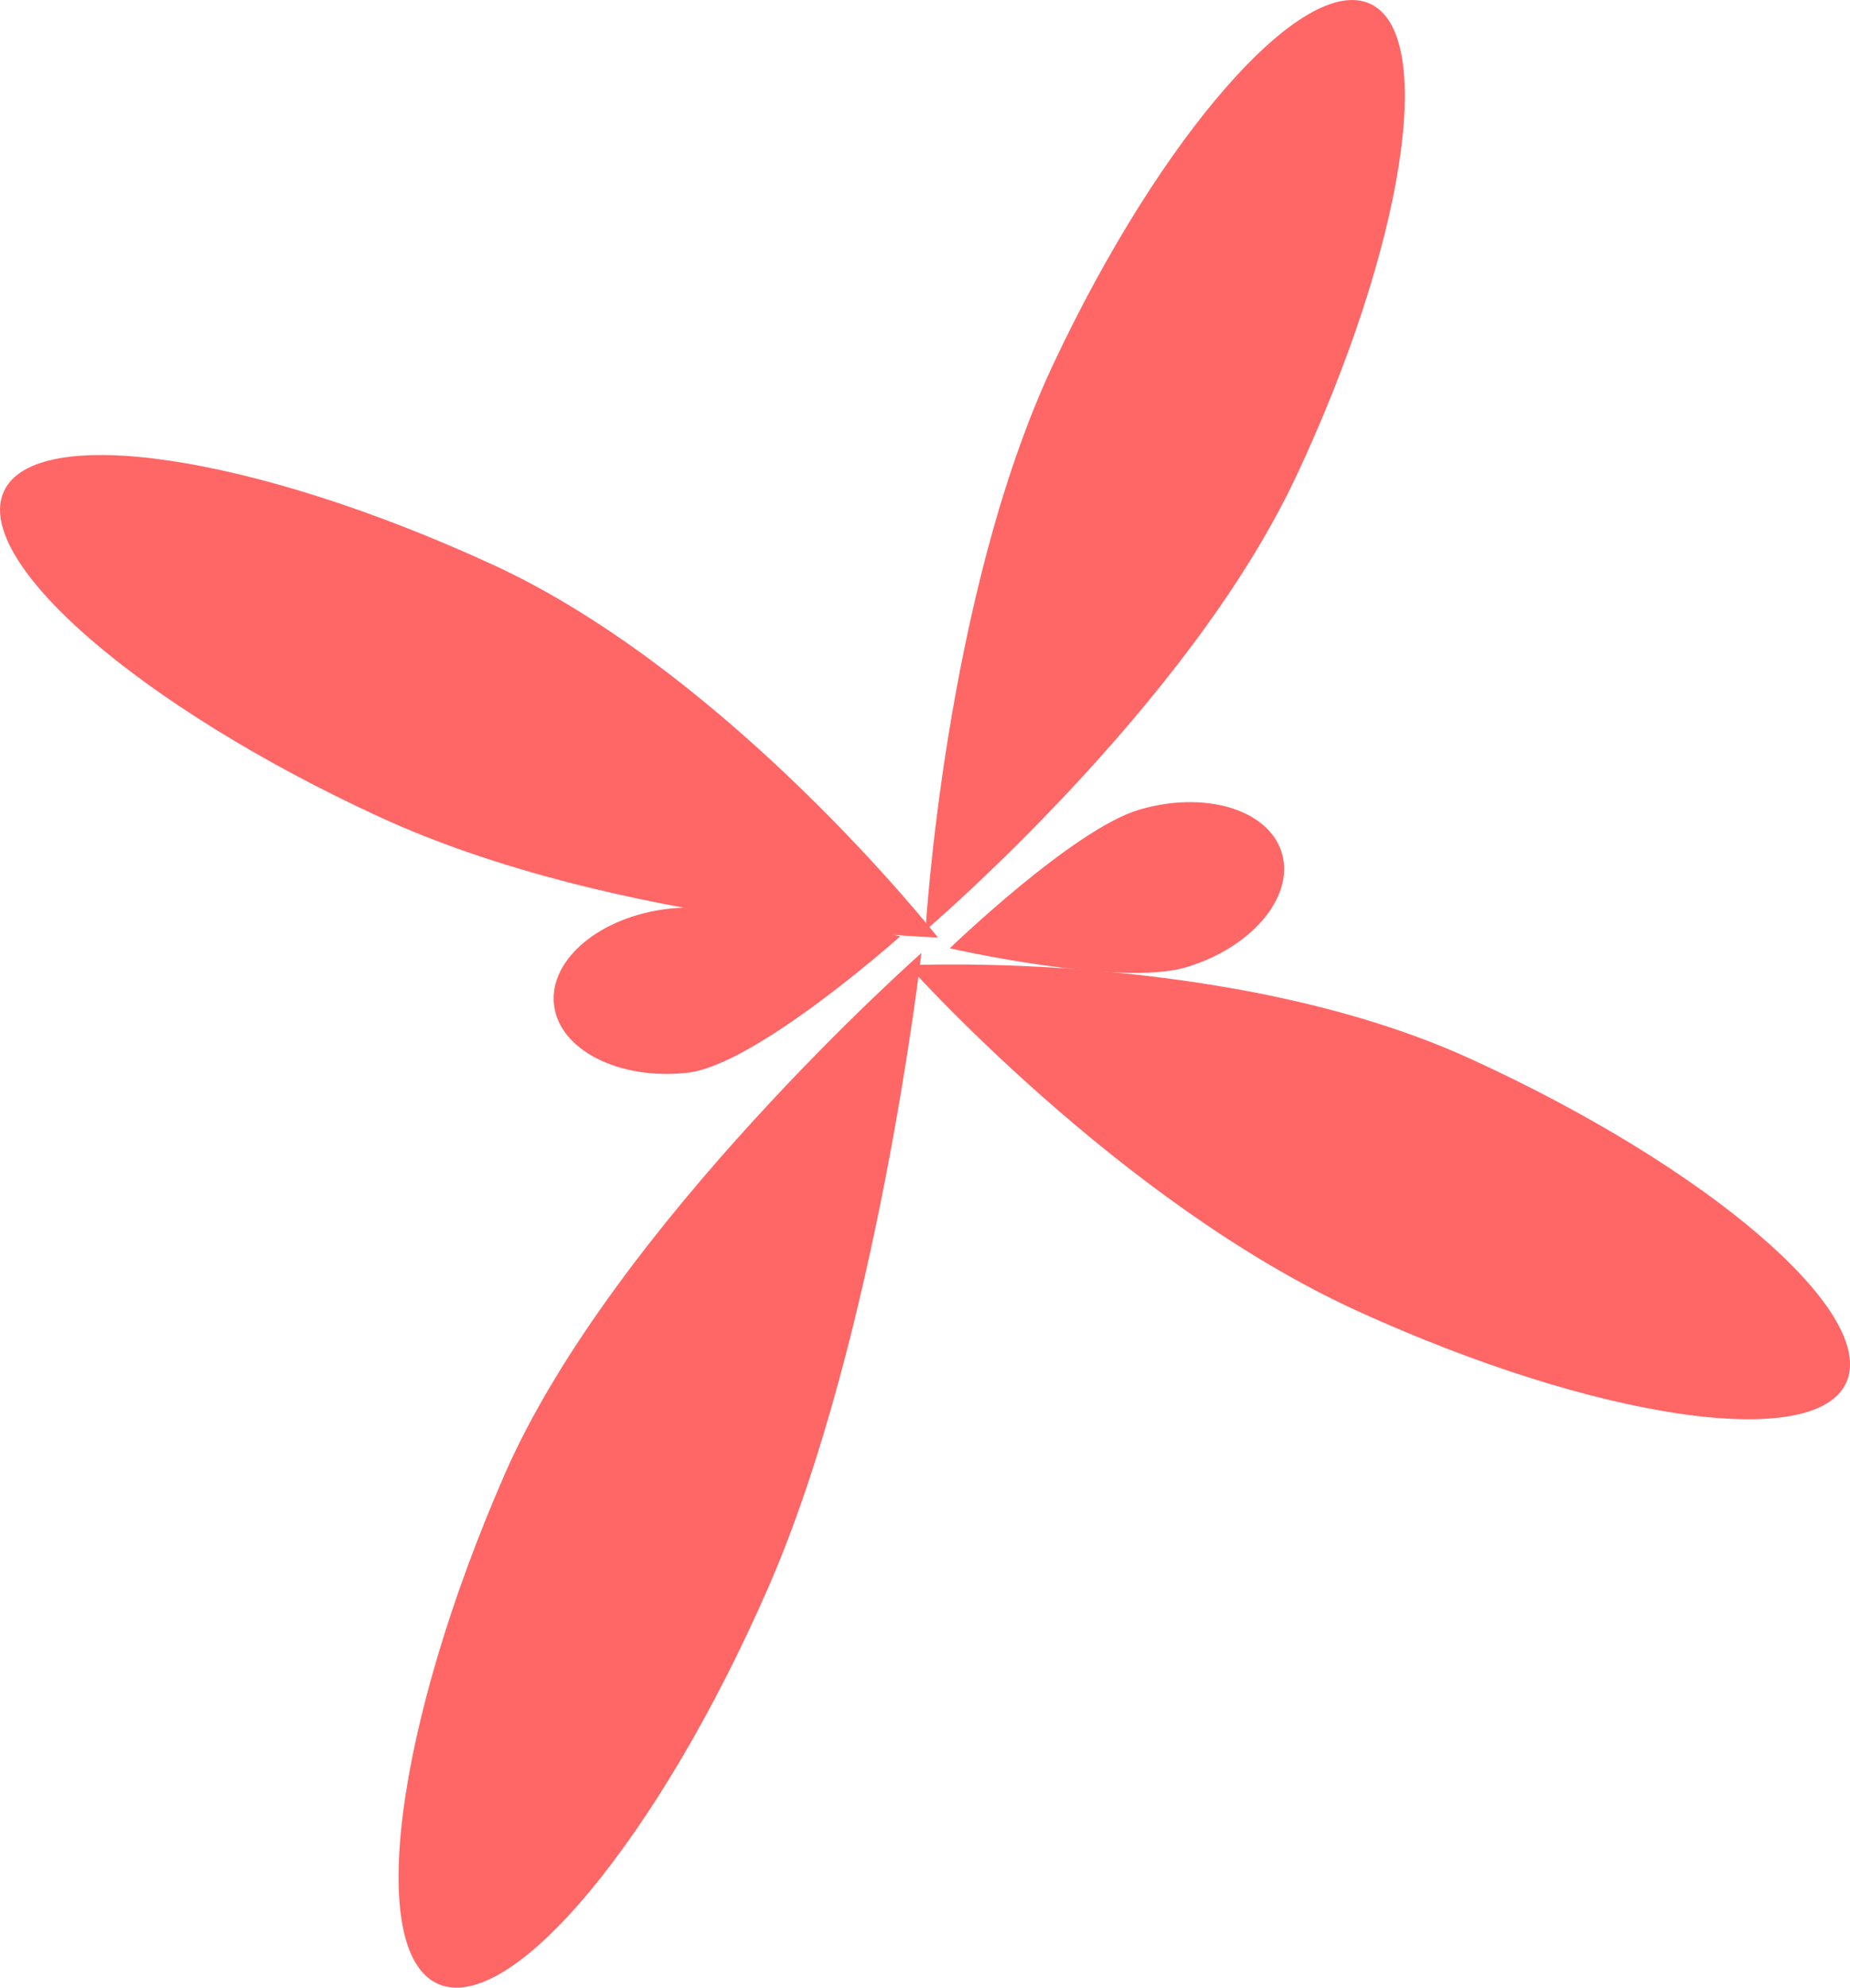 <svg version="1.1" xmlns="http://www.w3.org/2000/svg" xmlns:xlink="http://www.w3.org/1999/xlink" width="41.053" height="44.083" viewBox="0,0,41.053,44.083"><g transform="translate(-219.747,-159.401)"><g data-paper-data="{&quot;isPaintingLayer&quot;:true}" fill="#ff6666" fill-rule="nonzero" stroke="none" stroke-width="0" stroke-linecap="butt" stroke-linejoin="miter" stroke-miterlimit="10" stroke-dasharray="" stroke-dashoffset="0" style="mix-blend-mode: normal"><path d="M248.504,169.977c-2.399,5.11 -8.218,10.056 -8.218,10.056c0,0 0.425,-7.423 2.824,-12.533c2.399,-5.11 5.551,-8.699 7.041,-8.015c1.49,0.684 0.753,5.381 -1.646,10.492z"/><path d="M249.868,188.476c-5.303,-2.42 -9.974,-7.667 -9.974,-7.667c0,0 7.169,-0.35 12.472,2.07c5.303,2.42 9.042,5.635 8.353,7.181c-0.69,1.546 -5.548,0.836 -10.851,-1.584z"/><path d="M230.684,171.925c5.298,2.44 9.876,8.269 9.876,8.269c0,0 -7.096,-0.236 -12.395,-2.676c-5.298,-2.44 -9.03,-5.67 -8.334,-7.214c0.696,-1.544 5.555,-0.818 10.853,1.622z"/><path d="M230.941,192.111c2.424,-5.547 9.252,-11.573 9.252,-11.573c0,0 -0.974,8.525 -3.398,14.073c-2.424,5.547 -5.699,9.485 -7.316,8.795c-1.617,-0.69 -0.962,-5.747 1.462,-11.294z"/><path d="M239.725,180.166c0,0 -3.198,2.858 -4.723,3.027c-1.525,0.169 -2.851,-0.509 -2.962,-1.514c-0.111,-1.005 1.034,-1.956 2.559,-2.125c1.525,-0.169 5.126,0.612 5.126,0.612z"/><path d="M240.823,180.433c0,0 2.735,-2.639 4.2,-3.073c1.465,-0.434 2.884,-0.003 3.17,0.962c0.286,0.965 -0.669,2.1 -2.134,2.534c-1.465,0.434 -5.236,-0.423 -5.236,-0.423z"/></g></g></svg>